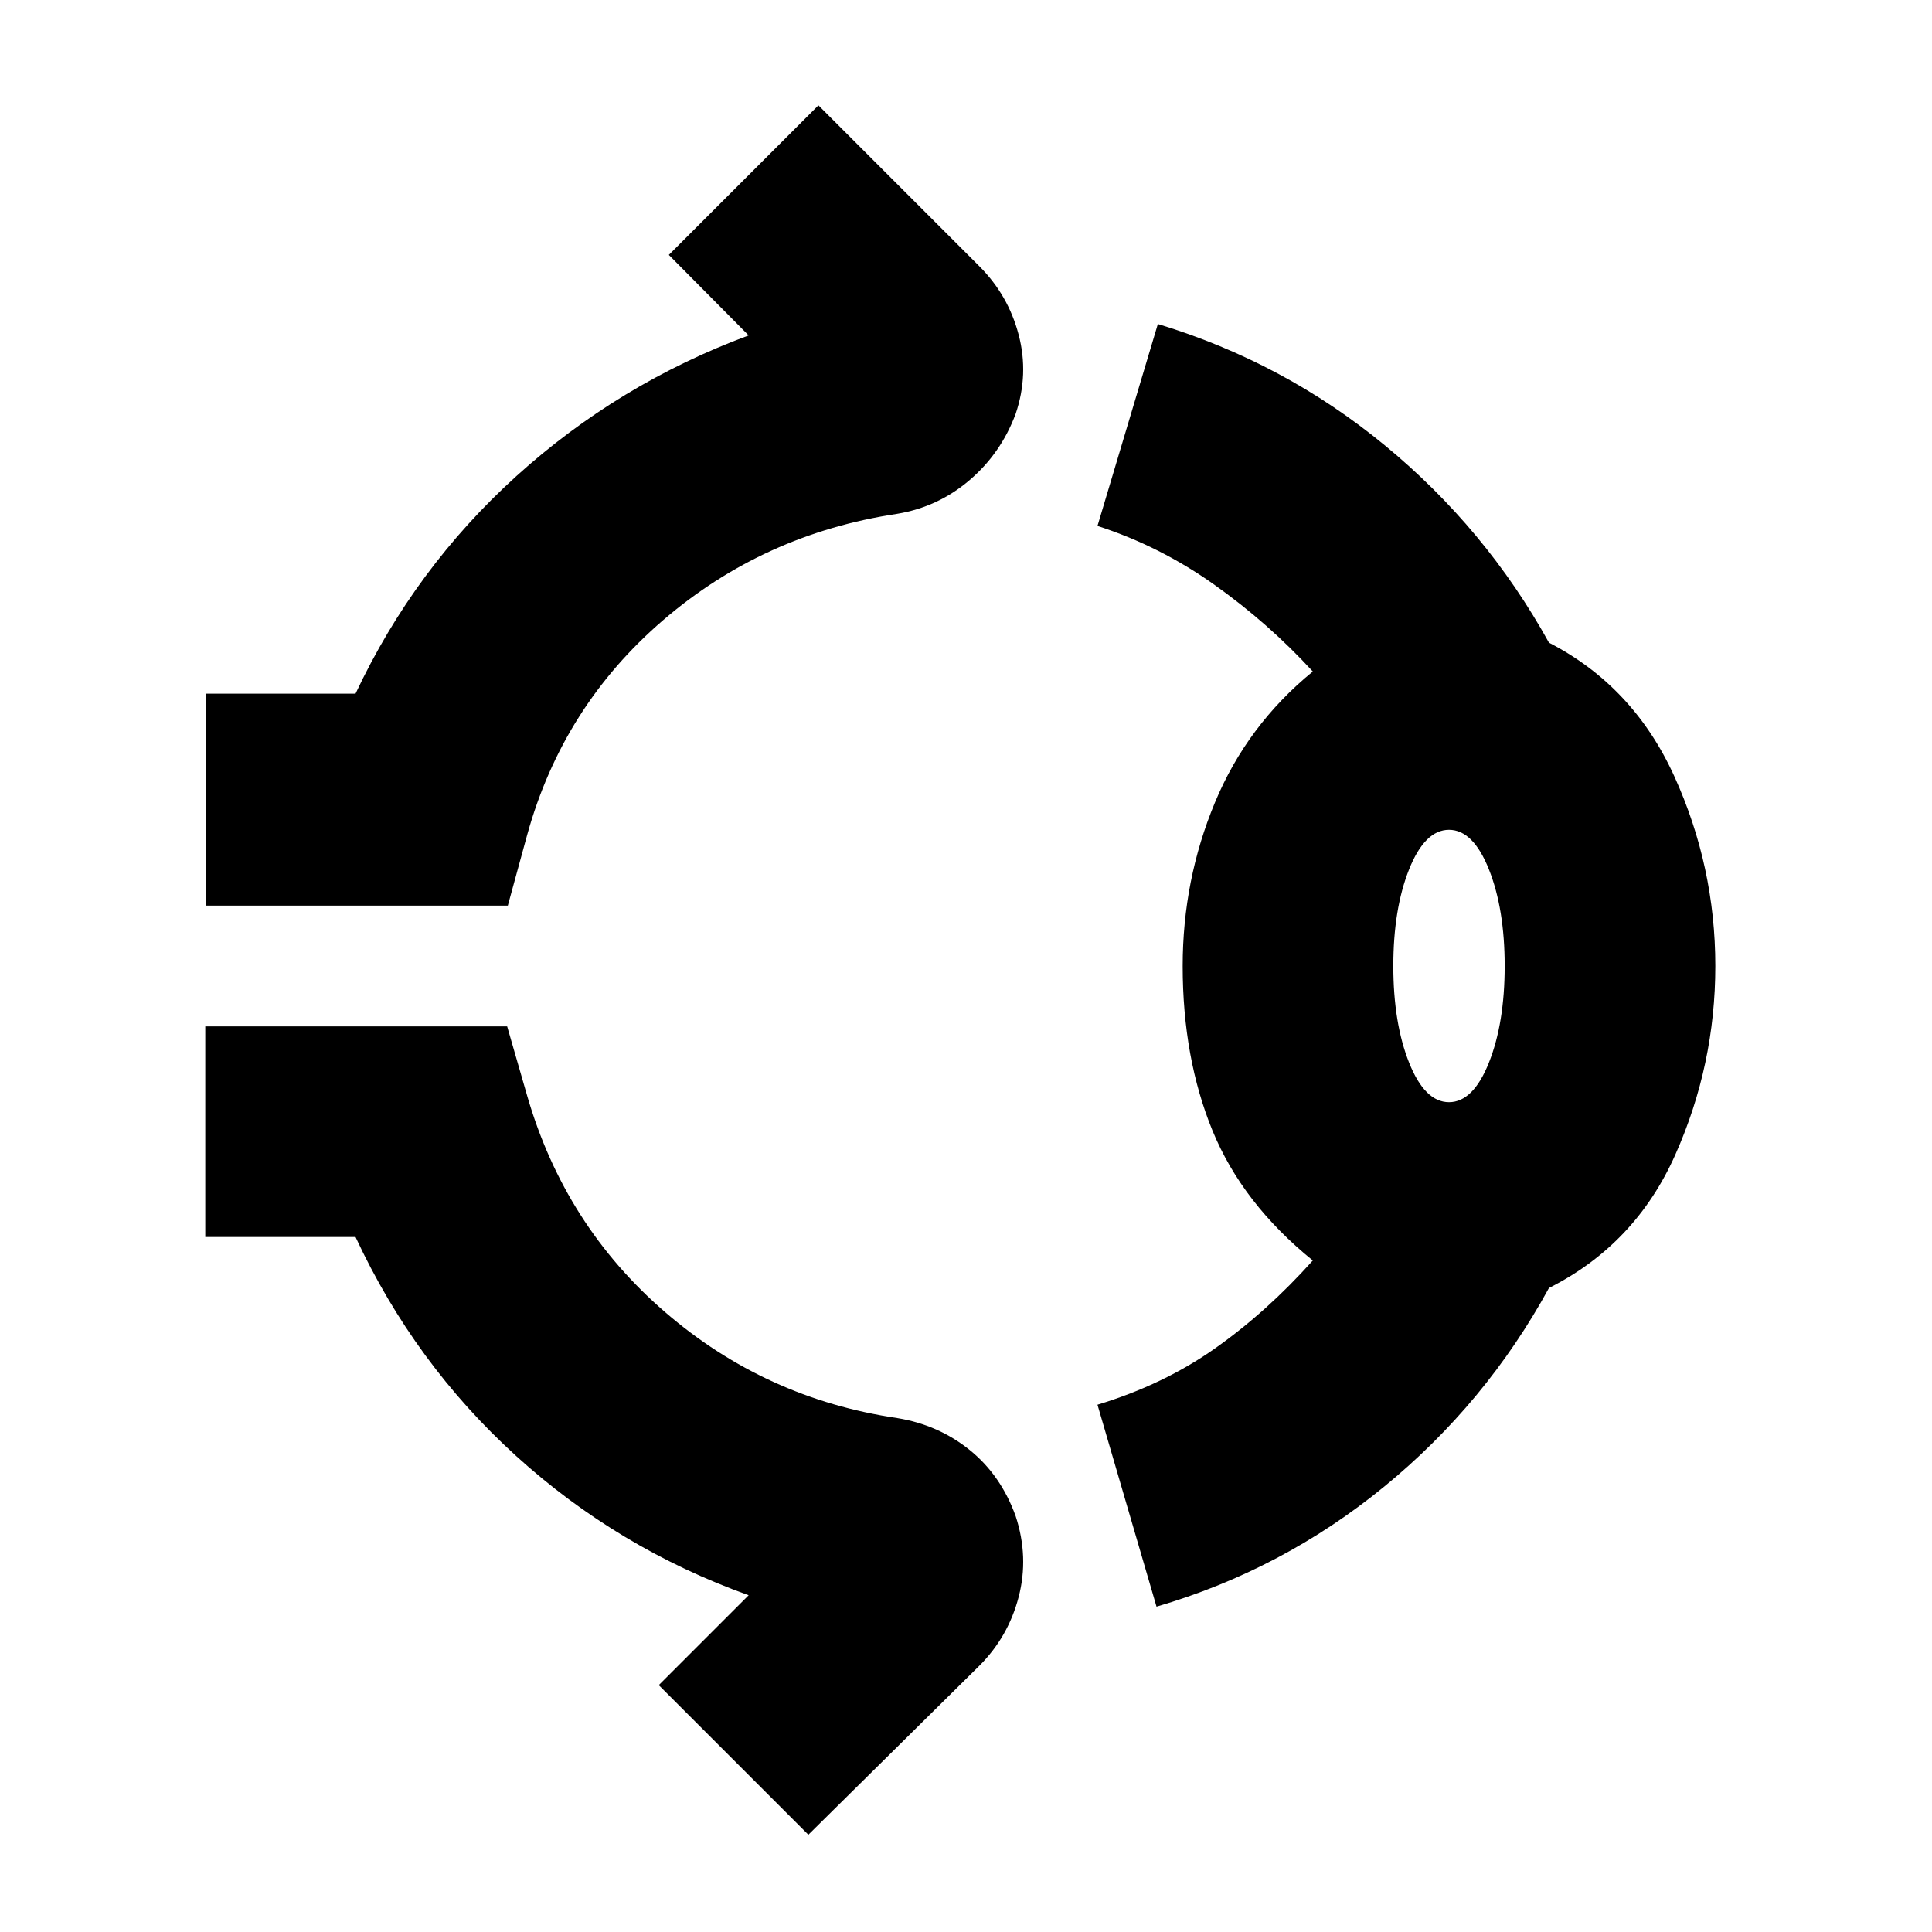 <svg xmlns="http://www.w3.org/2000/svg" height="40" viewBox="0 96 960 960" width="40"><path d="M102.333 546V440.667h74.334q29.333-62.333 80-108.167 50.667-45.833 115.334-69.833l-39.667-40 74.333-74.333 79.999 80q14.334 14.333 19.5 33.999 5.167 19.667-1.5 39.334-7.333 19.666-23 32.999Q466 348 445.667 351.333q-66.334 10-116.167 52.833Q279.666 447 262 510.667L252.333 546h-150Zm485.334 30q0-42.667 16-81.167t48.667-65.166q-22-24-49-43.167t-58.001-29.167l30-100.333Q638 276 688.167 317.334q50.166 41.333 81.499 98 42 21.666 62.334 66.499 20.333 44.834 20.333 94.167 0 49-19.833 93.667-19.834 44.666-62.834 66.333-31.333 57.333-81.833 98.666-50.5 41.334-113.166 59.667L545.333 794q33.001-10 58.667-28.167 25.667-18.166 48.334-43.5-35-28.333-49.834-64.5-14.833-36.166-14.833-81.833ZM720 643.667q12 0 19.834-19.667 7.833-19.667 7.833-48t-7.833-48Q732 508.333 720 508.333T700.166 528q-7.833 19.667-7.833 48t7.833 48Q708 643.667 720 643.667ZM401.667 1007.67l-74.333-74.337 44.667-44.666Q307 865.333 256.5 819.5q-50.5-45.834-79.833-108.834H102V606h150l10 34.667Q280.666 705 330.5 748q49.833 43 115.5 52.667Q466.333 804 481.833 816.5t22.833 32.833q6.667 20.334 1.5 40.167-5.166 19.833-19.5 34.166l-84.999 84.004ZM720 576Z"/></svg>
